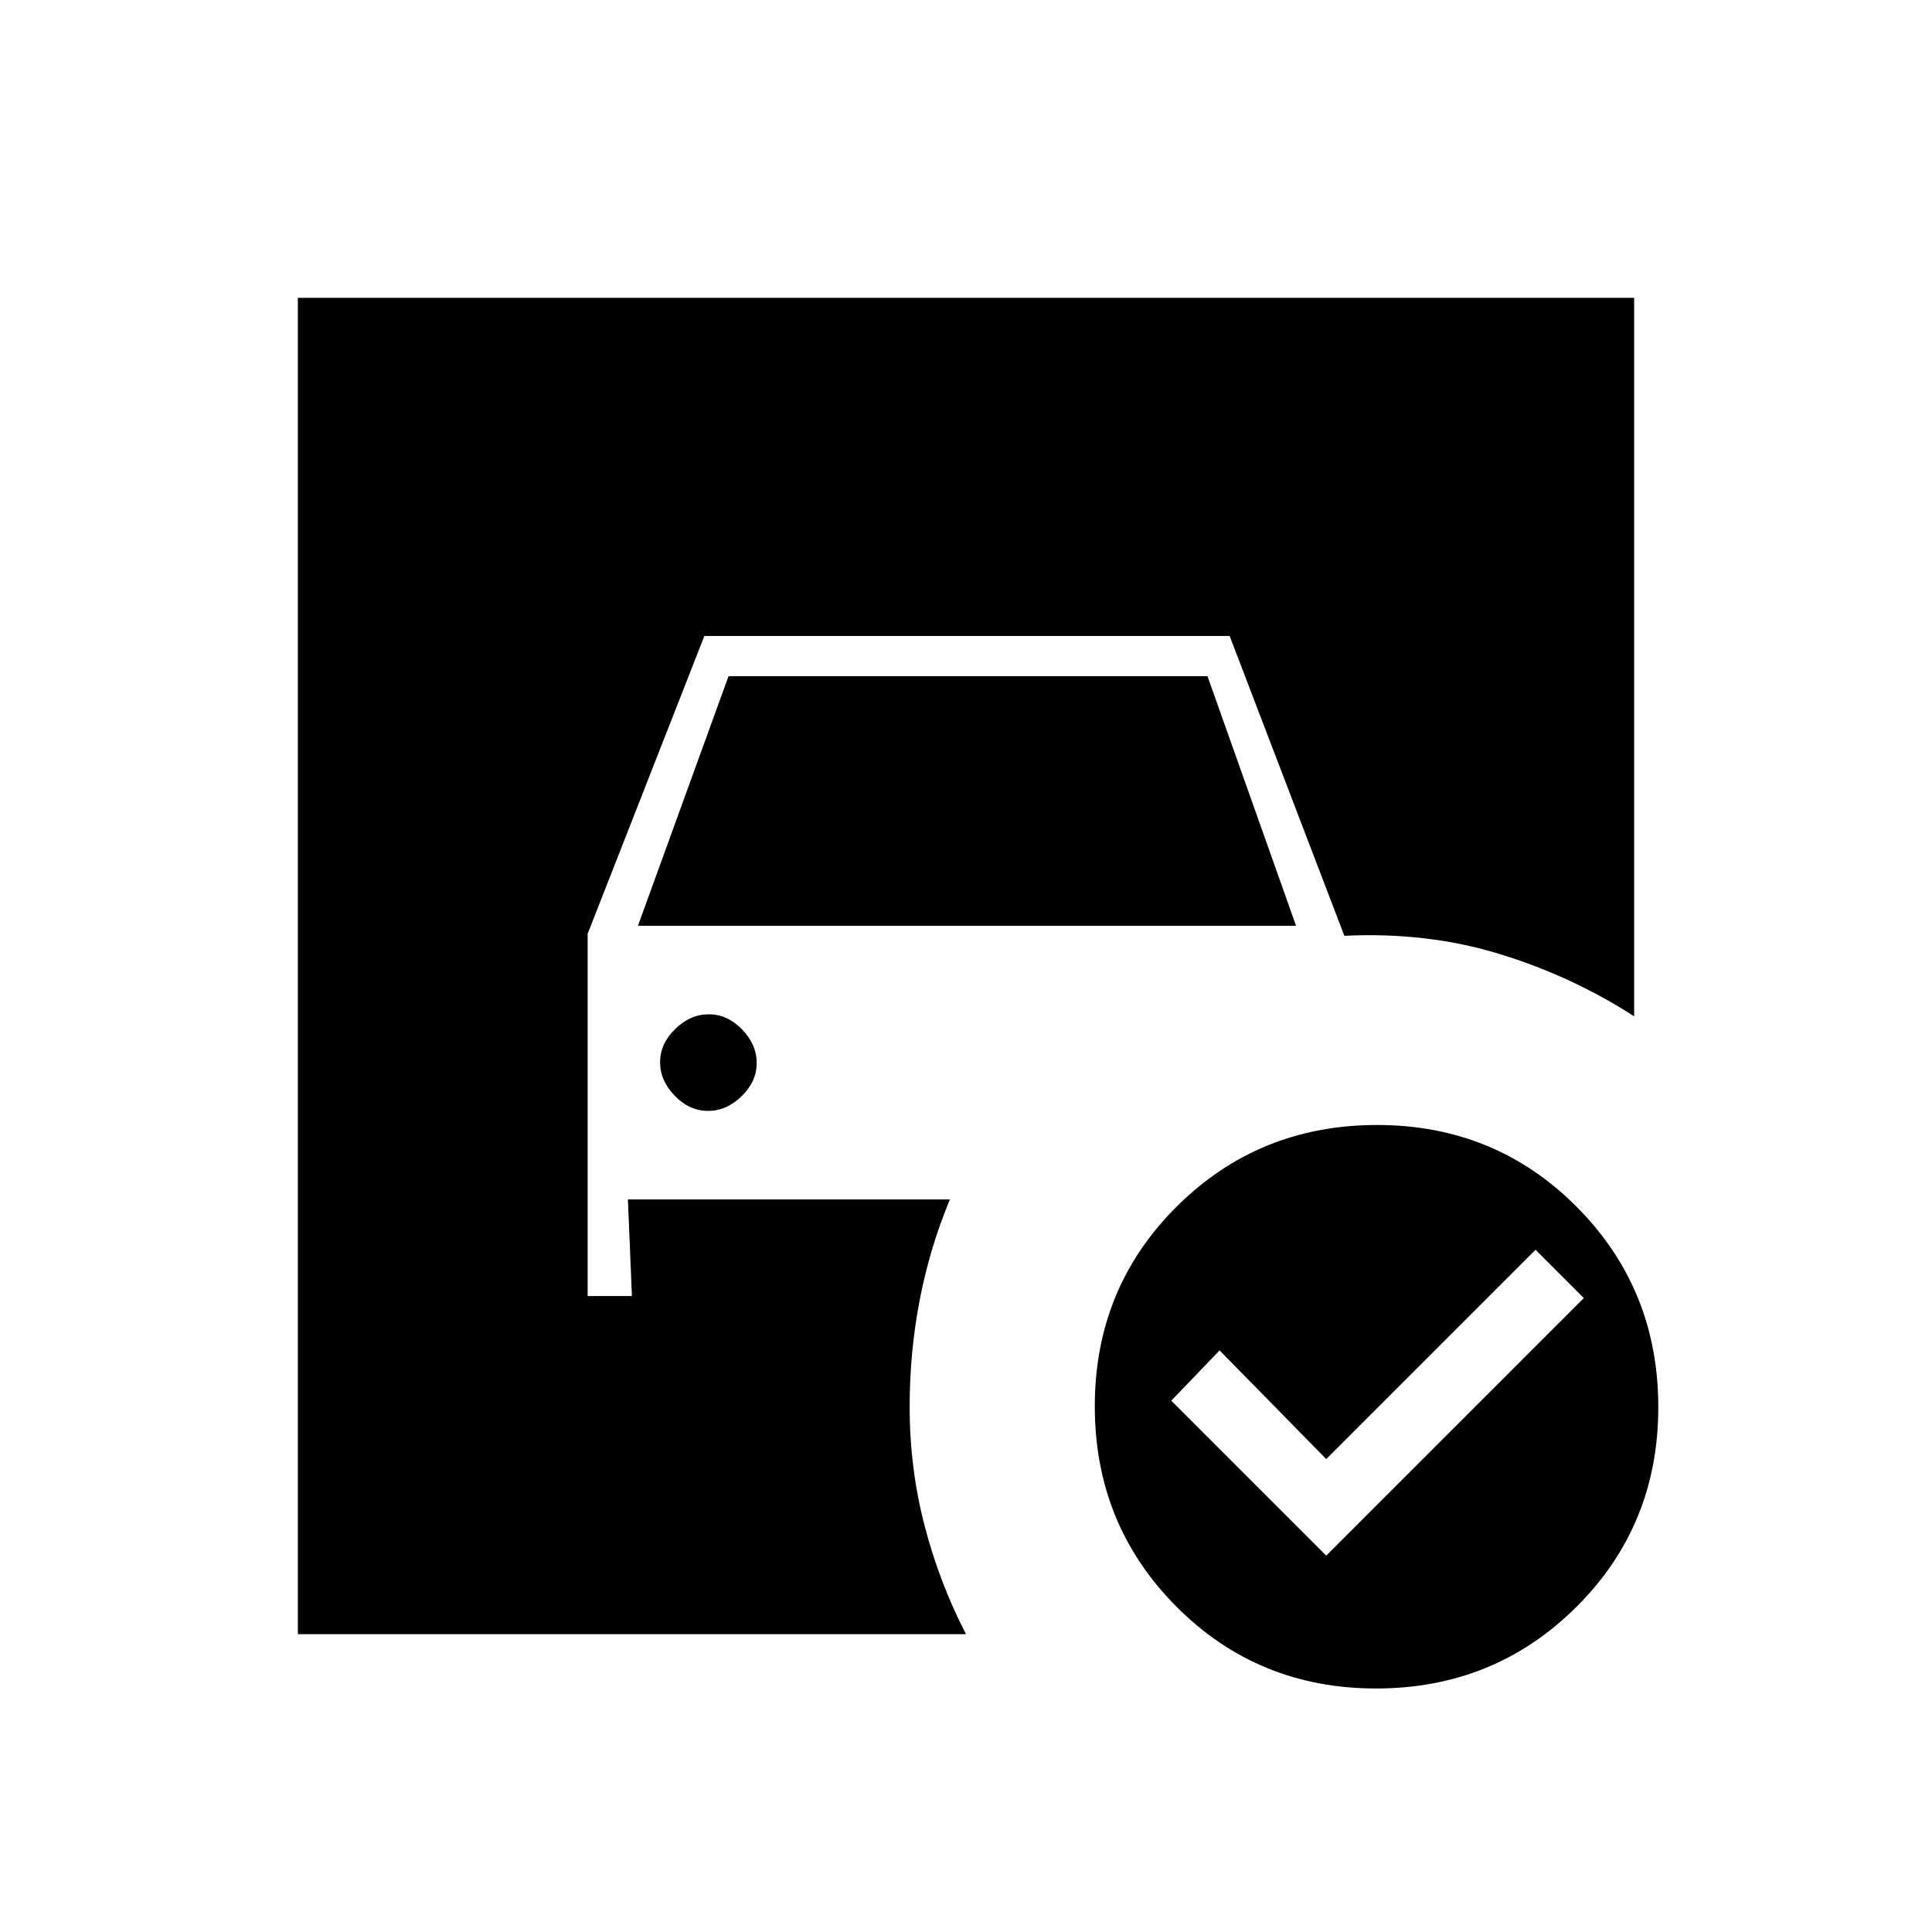 <svg xmlns="http://www.w3.org/2000/svg" height="20" viewBox="0 -960 960 960" width="20"><path d="m317-500 45-124h238l44 124H317Zm34.79 92q9.21 0 16.71-7.29t7.5-16.5q0-9.21-7.29-16.71t-16.5-7.5q-9.21 0-16.71 7.29t-7.5 16.5q0 9.21 7.29 16.71t16.5 7.5ZM659-187l128-128-24-24-104 104-53-54-24 25 77 77Zm25.23-214q58.77 0 99.27 40.73 40.5 40.72 40.5 99.5 0 58.77-40.73 99.27-40.72 40.5-99.5 40.5-58.77 0-99.27-40.73-40.5-40.72-40.5-99.5 0-58.77 40.73-99.27 40.72-40.5 99.5-40.5ZM480-148H148v-664h664v357q-31-20-67-31t-77-9l-57-149H350l-58 148v180h22l-2-48h160q-10 24-15 49.93-5 25.94-5 53.07 0 30.5 7.38 58.95Q466.76-173.6 480-148Z"/></svg>